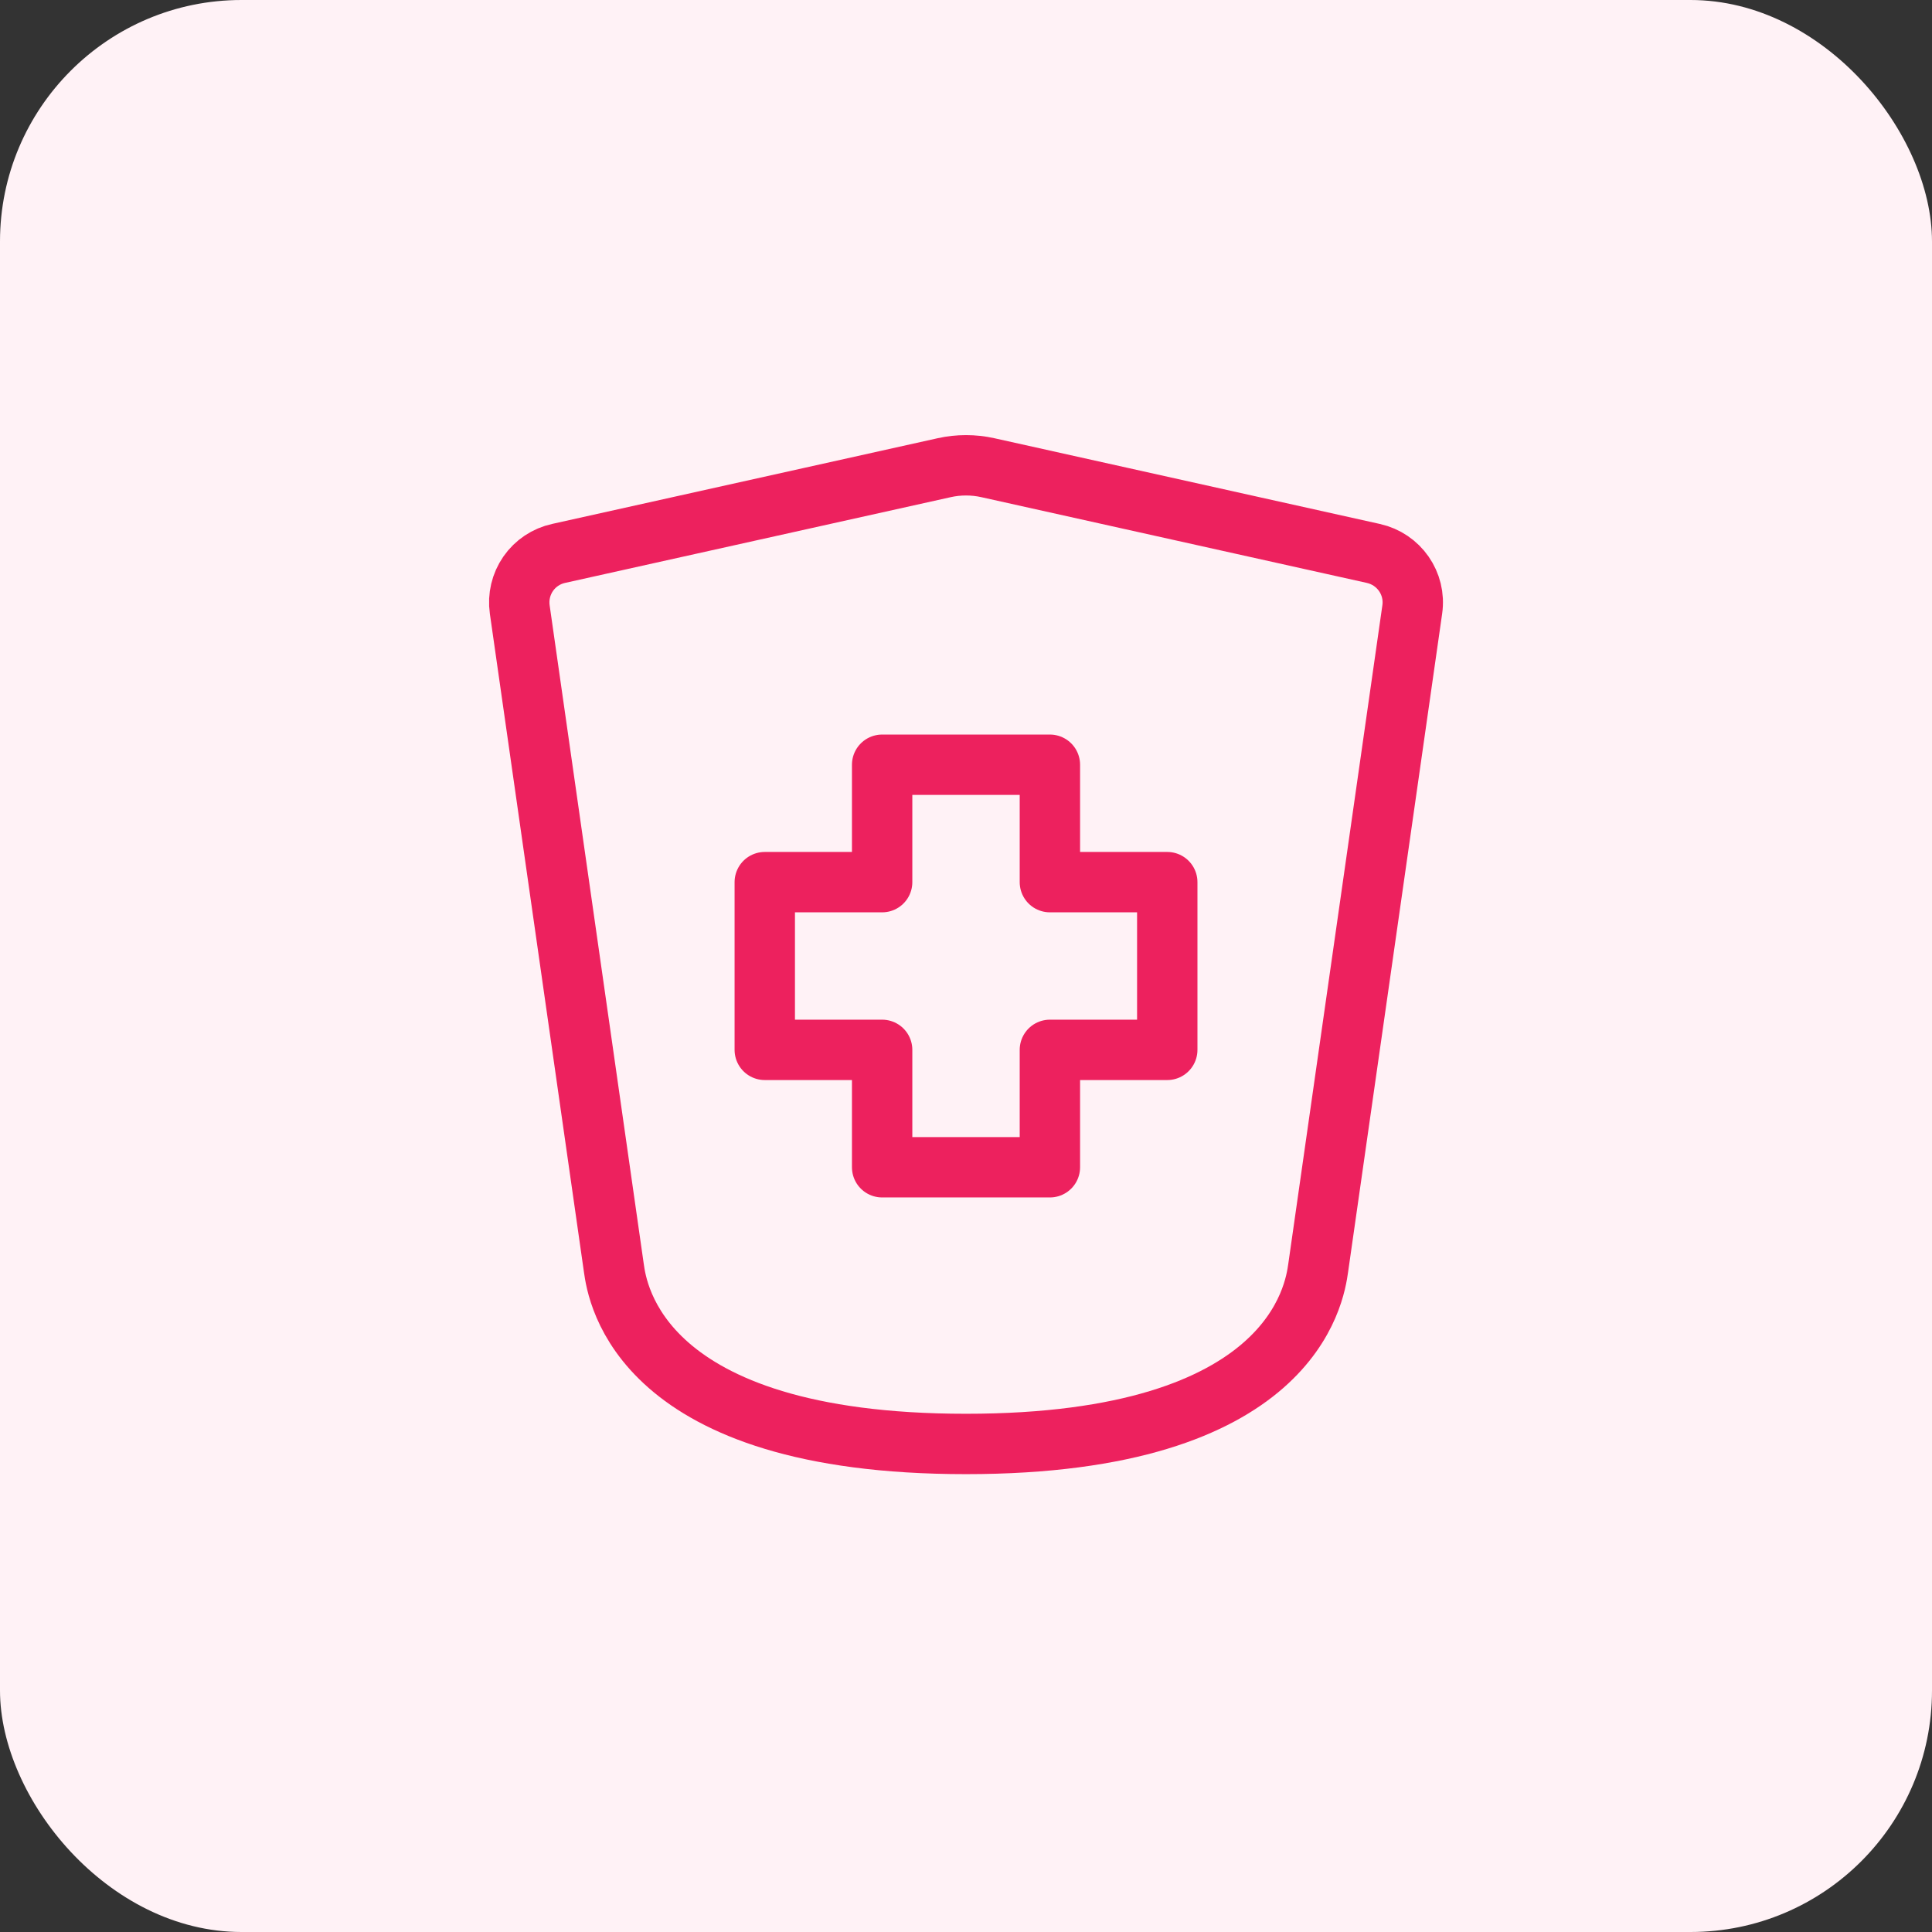 <svg width="64" height="64" viewBox="0 0 64 64" fill="none" xmlns="http://www.w3.org/2000/svg">
<rect x="0" y="0" width="64" height="64" fill="#333333" stroke="none"/>
<rect width="64" height="64" rx="8" fill="#FFF2F6"/>
<path d="M34.779 38.667H29.222V34.778H25.334V29.222H29.222V25.333H34.779V29.222H38.667V34.778H34.779V38.667Z" stroke="#ED215E" stroke-width="2" stroke-linecap="round" stroke-linejoin="round"/>
<path d="M20.334 42L17.217 20.188C17.158 19.773 17.258 19.351 17.497 19.006C17.736 18.662 18.097 18.421 18.507 18.332L31.277 15.493C31.753 15.387 32.247 15.387 32.724 15.493L45.493 18.333C46.343 18.522 46.907 19.327 46.783 20.19L43.667 42C43.55 42.825 42.834 47.833 32 47.833C21.167 47.833 20.45 42.825 20.334 42Z" stroke="#ED215E" stroke-width="2" stroke-linecap="round" stroke-linejoin="round"/>
</svg>
